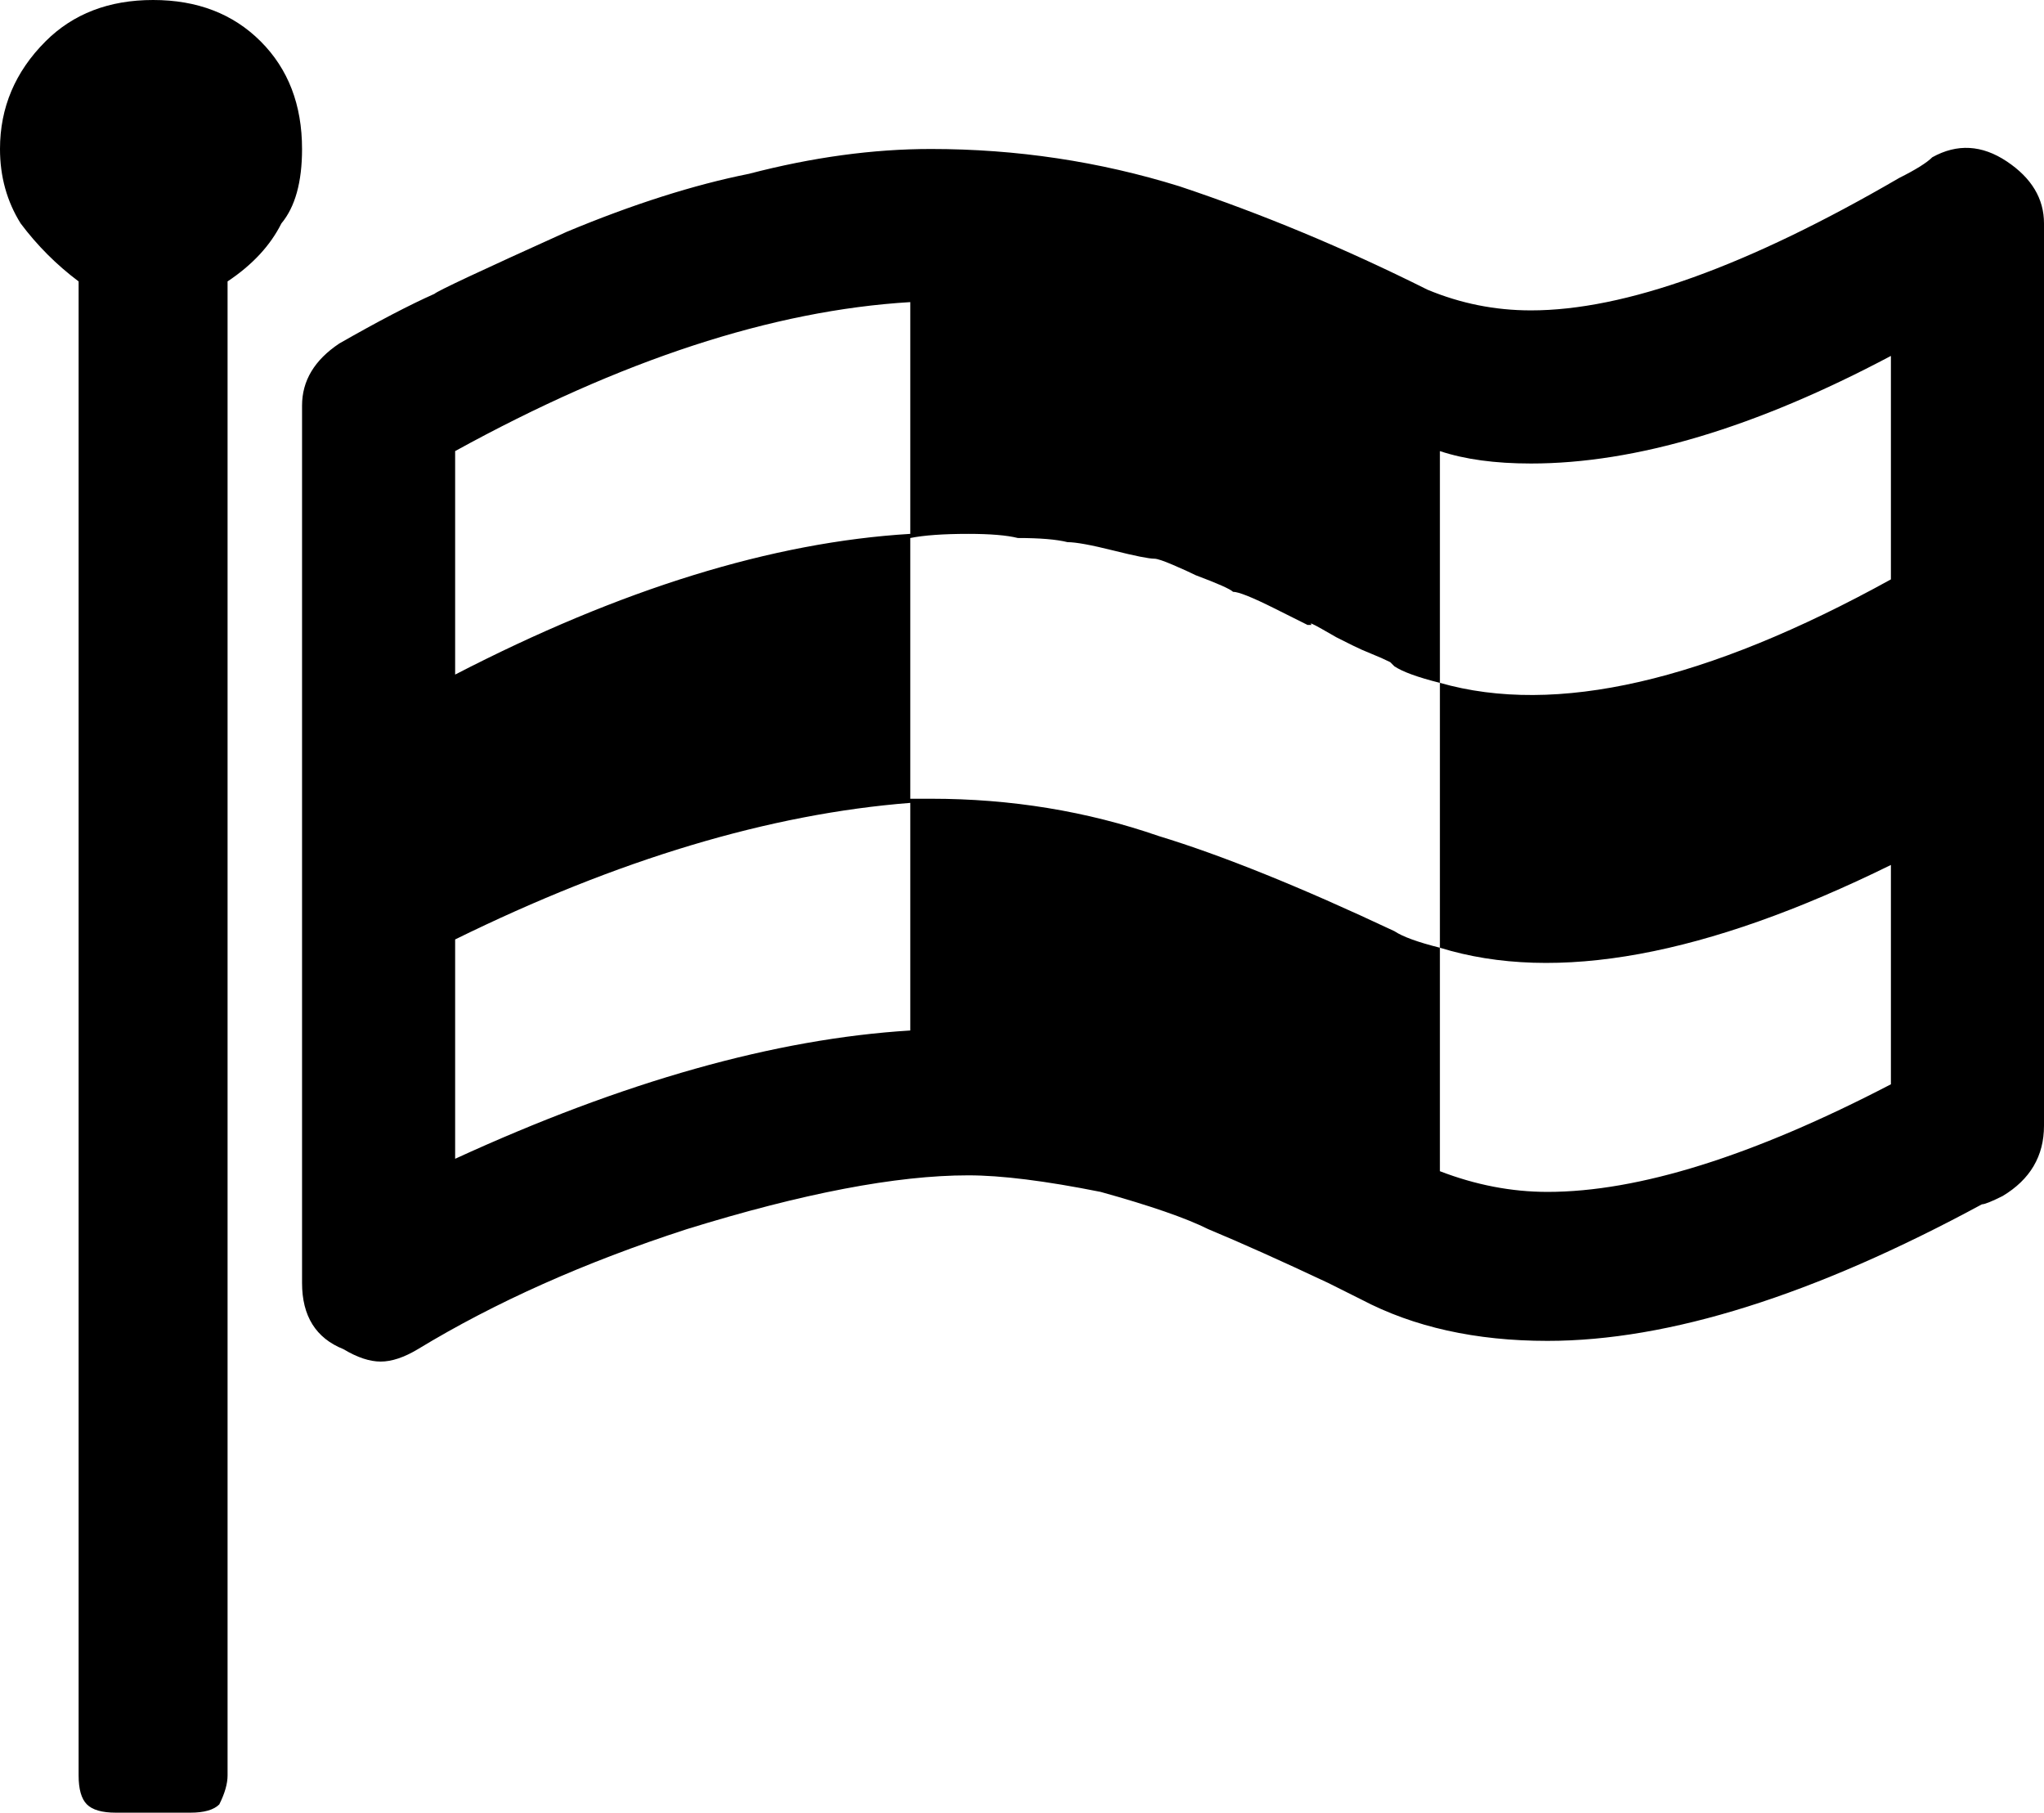 <svg height="438" width="494" xmlns="http://www.w3.org/2000/svg"><path d="m238 286v-55q-51 4-110 33v53q61-28 110-31zm0-120v-56q-50 3-110 36v54q60-31 110-34zm237 133v-53q-67 33-109 20v-64q-8-2-11-4l-1-1q-2-1-4.5-2-2.5-1-4.5-2l-4-2q0 0-3.5-2-3.5-2-2.5-1h-1l-4-2-4-2q-8-4-10-4-1-1-9-4-2-1-5.5-2.5-3.5-1.5-4.5-1.5-2 0-10-2-8-2-11-2-4-1-12-1-4-1-12-1-9 0-14 1v63h5q29 0 55 9 23 7 57 23 3 2 11 4v54q13 5 26 5 33 0 83-26zm0-122v-54q-49 26-87 26-13 0-22-3v56q42 12 109-25zm-384-104q0 12-5 18-4 8-13 14v361q0 3-2 7-2 2-7 2h-18q-5 0-7-2-2-2-2-7v-361q-8-6-14-14-5-8-5-18 0-15 11-26 10-10 26-10 16 0 26 10 10 10 10 26zm421 18v218q0 11-10 17-4 2-5 2-61 33-105 33-26 0-45-10l-8-4q-17-8-29-13-8-4-26-9-20-4-32-4-26 0-68 13-37 12-65 29-5 3-9 3-4 0-9-3-10-4-10-16v-212q0-9 9-15 14-8 23-12 1-1 32-15 24-10 44-14 23-6 44-6 31 0 60 9 30 10 60 25 12 5 25 5 34 0 89-32 6-3 8-5 9-5 18 1 9 6 9 15z" transform="translate(-18 -37)"/></svg>